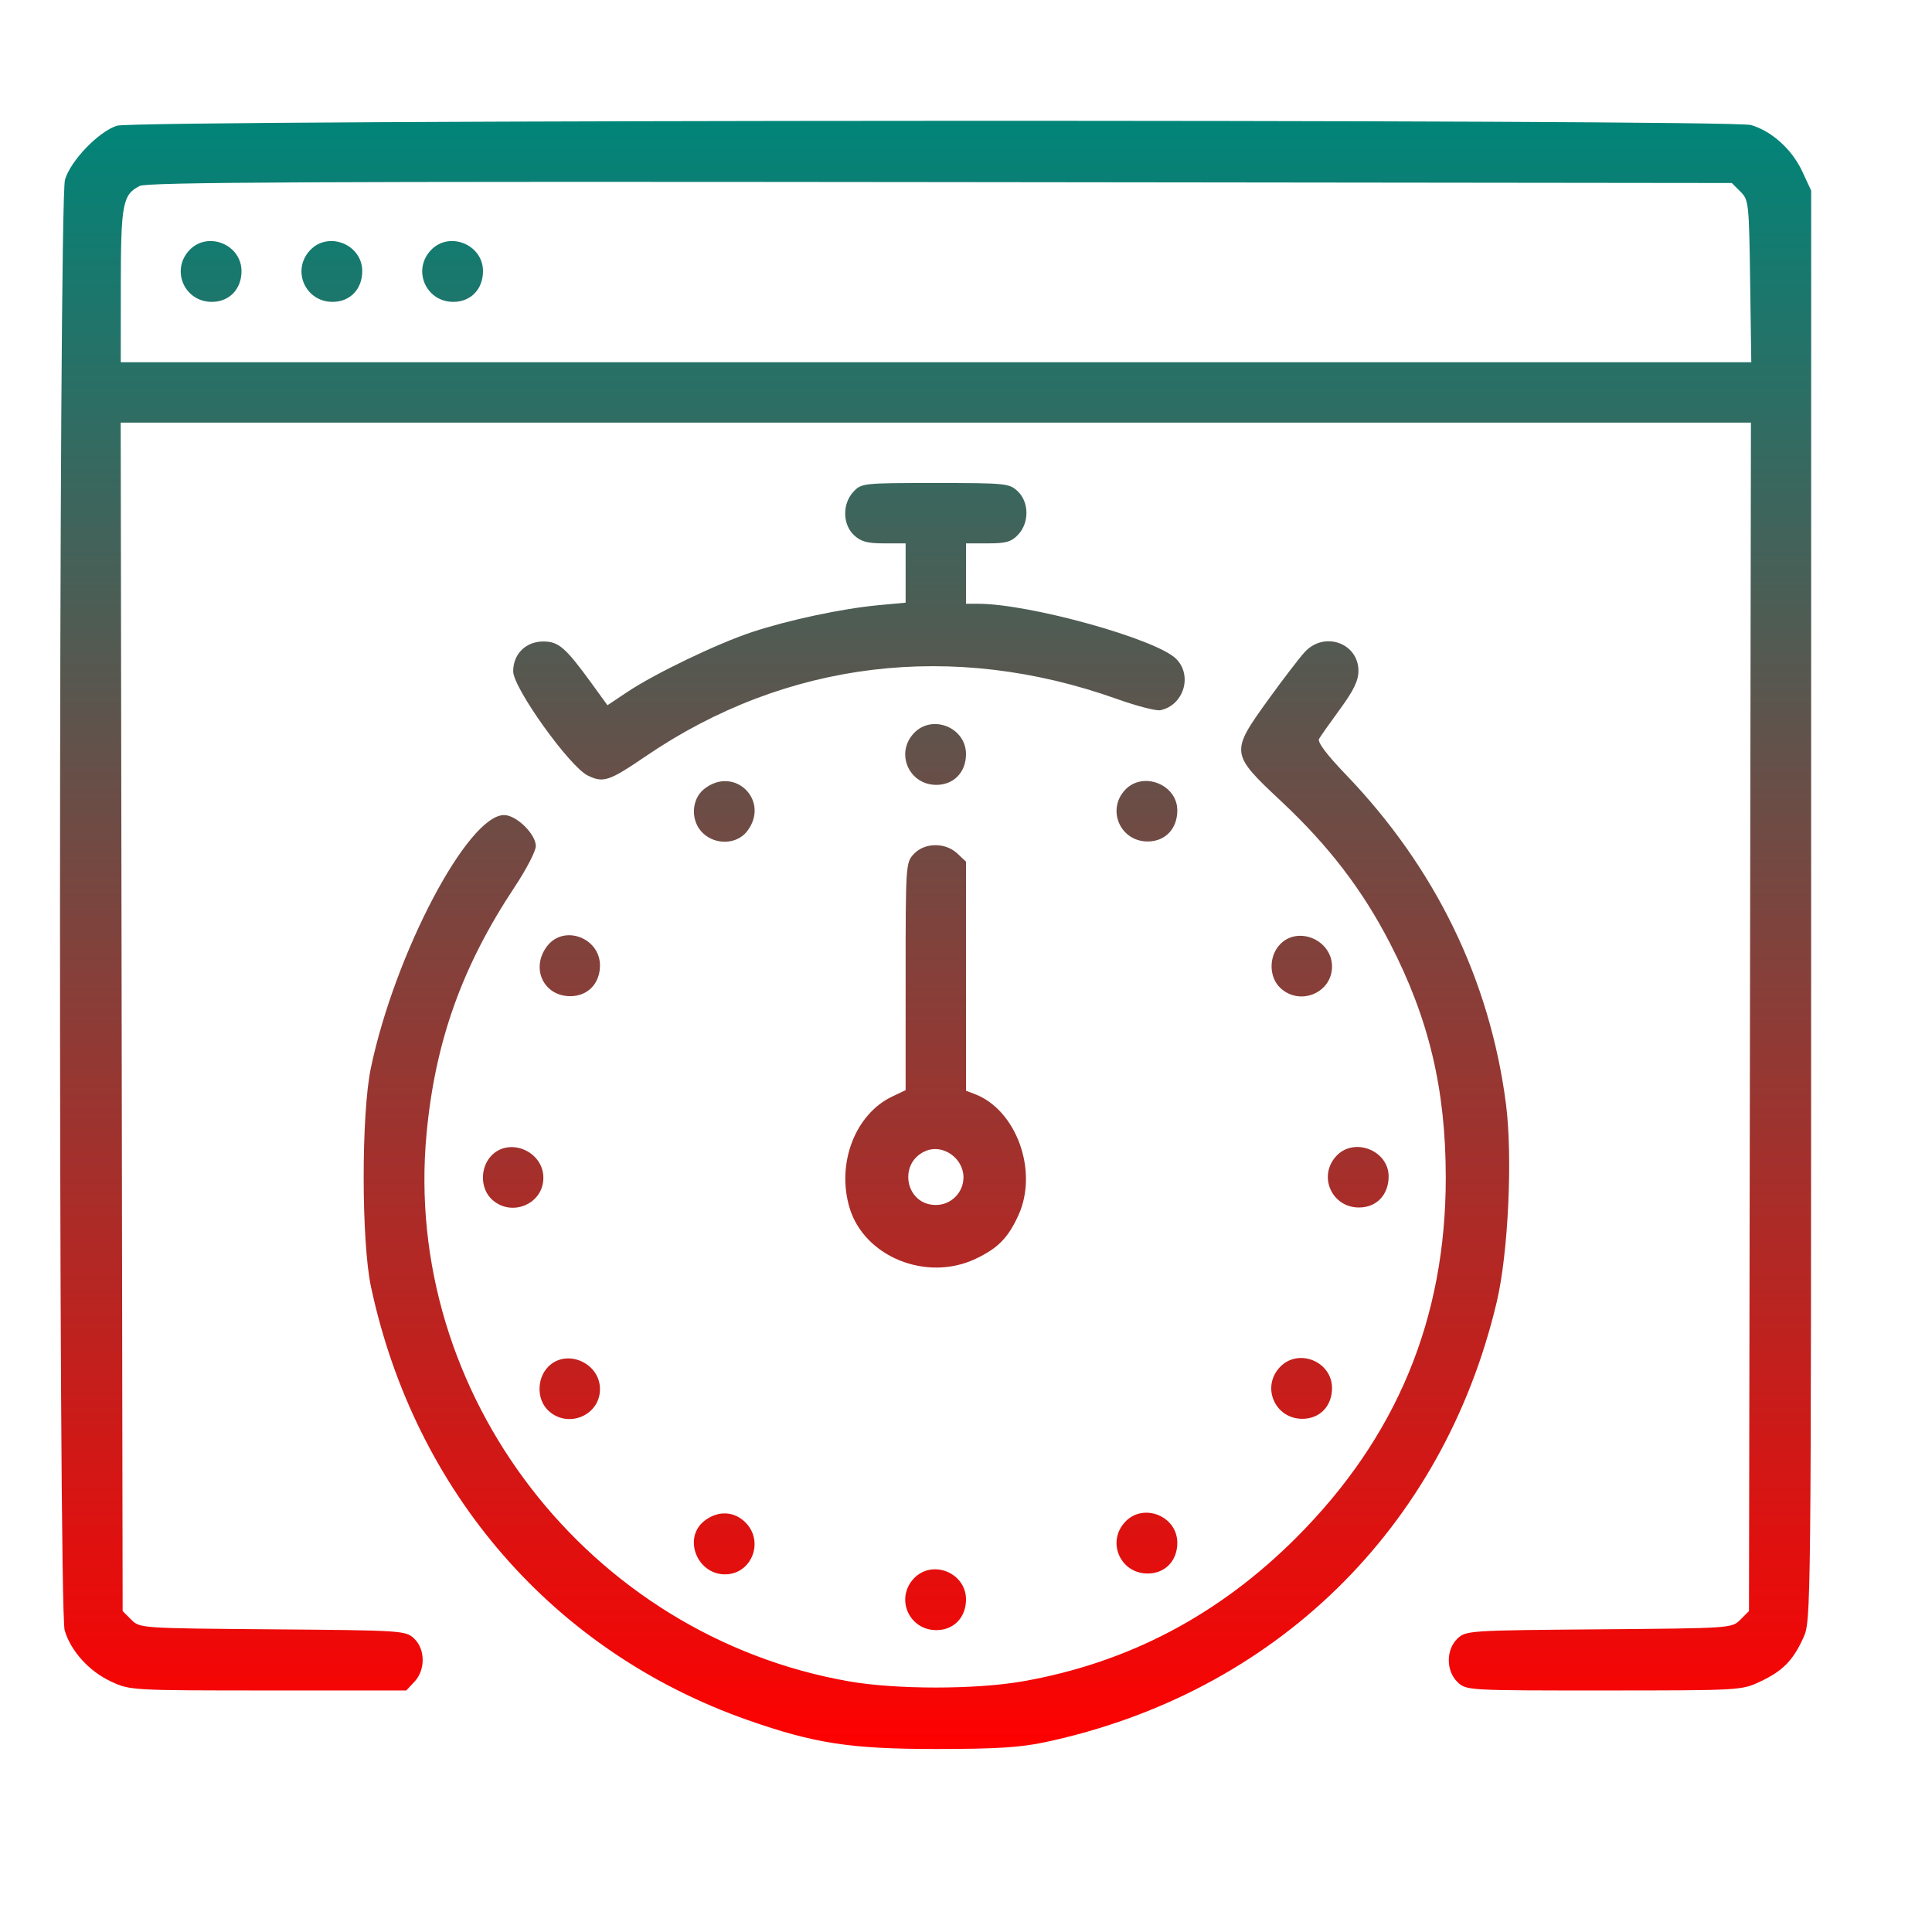<svg xmlns="http://www.w3.org/2000/svg" viewBox="0 0 512 512" version="1.1"><defs><linearGradient id="gradientColor" x1="0%" y1="0%" x2="0%" y2="100%"><stop offset="0%" style="stop-color:rgb(0, 133, 121);stop-opacity:1" /><stop offset="100%" style="stop-color:rgb(255, 0, 0);stop-opacity:1" /></linearGradient></defs><path d="M 31 33.314 C 26.147 34.852, 18.725 42.556, 17.222 47.616 C 15.516 53.363, 15.437 426.389, 17.141 432.078 C 18.796 437.600, 23.617 442.913, 29.429 445.619 C 34.466 447.965, 34.743 447.981, 71.076 447.990 L 107.651 448 109.826 445.686 C 112.786 442.534, 112.739 437.042, 109.726 434.212 C 107.505 432.125, 106.626 432.069, 72.252 431.788 C 37.137 431.501, 37.048 431.495, 34.777 429.222 L 32.500 426.945 32.241 269.472 L 31.982 112 248 112 L 464.018 112 463.759 269.472 L 463.500 426.945 461.223 429.222 C 458.952 431.495, 458.863 431.501, 423.748 431.788 C 389.374 432.069, 388.495 432.125, 386.274 434.212 C 383.154 437.144, 383.173 442.875, 386.314 445.826 C 388.604 447.976, 389.025 448, 425.064 447.990 C 461.253 447.981, 461.534 447.964, 466.500 445.623 C 472.458 442.813, 475.174 440.048, 477.916 434 C 479.946 429.522, 479.956 428.592, 479.968 240 L 479.980 50.500 477.619 45.429 C 474.913 39.617, 469.600 34.796, 464.078 33.141 C 458.724 31.537, 36.074 31.705, 31 33.314 M 37.020 49.281 C 32.499 51.575, 32.031 54.051, 32.015 75.750 L 32 96 248.055 96 L 464.110 96 463.805 74.526 C 463.509 53.711, 463.430 52.981, 461.222 50.776 L 458.945 48.500 249.222 48.261 C 82.262 48.071, 38.994 48.278, 37.020 49.281 M 50.174 66.314 C 45.208 71.601, 48.870 80, 56.140 80 C 60.756 80, 64 76.640, 64 71.860 C 64 64.760, 55.019 61.157, 50.174 66.314 M 82.174 66.314 C 77.208 71.601, 80.870 80, 88.140 80 C 92.756 80, 96 76.640, 96 71.860 C 96 64.760, 87.019 61.157, 82.174 66.314 M 114.174 66.314 C 109.208 71.601, 112.870 80, 120.140 80 C 124.756 80, 128 76.640, 128 71.860 C 128 64.760, 119.019 61.157, 114.174 66.314 M 226.174 130.314 C 223.195 133.486, 223.261 138.957, 226.314 141.826 C 228.130 143.532, 229.853 144, 234.314 144 L 240 144 240 151.856 L 240 159.713 232.792 160.383 C 223.207 161.274, 208.941 164.306, 199.317 167.499 C 190.036 170.577, 173.602 178.471, 166.243 183.384 L 160.985 186.895 156.850 181.197 C 149.878 171.593, 148.048 170, 143.987 170 C 139.345 170, 136 173.311, 136 177.907 C 136 182.308, 150.952 203.193, 155.776 205.531 C 159.920 207.539, 161.383 207.049, 171.204 200.361 C 208.309 175.095, 252.536 169.736, 296 185.237 C 301.225 187.101, 306.400 188.440, 307.500 188.213 C 313.687 186.937, 316.119 179.028, 311.687 174.597 C 306.440 169.349, 272.919 160.021, 259.250 160.004 L 256 160 256 152 L 256 144 261.826 144 C 266.622 144, 268.035 143.591, 269.826 141.686 C 272.805 138.514, 272.739 133.043, 269.686 130.174 C 267.473 128.095, 266.516 128, 247.860 128 C 228.758 128, 228.303 128.049, 226.174 130.314 M 345.815 172.750 C 344.408 174.262, 340.048 179.946, 336.128 185.381 C 326.006 199.412, 326.042 199.706, 339.473 212.287 C 352.093 224.108, 361.004 235.724, 368.327 249.902 C 378.670 269.925, 383.126 288.599, 383.143 312 C 383.172 349.452, 370.125 380.892, 343.508 407.508 C 322.946 428.071, 298.911 440.690, 271 445.578 C 258.549 447.759, 237.451 447.759, 225 445.578 C 155.970 433.488, 106.571 369.437, 113.043 300.411 C 115.333 275.987, 122.443 256.087, 136.395 235.049 C 139.478 230.401, 142 225.529, 142 224.222 C 142 221.045, 136.841 216, 133.593 216 C 123.982 216, 104.666 252.655, 98.287 283 C 95.729 295.169, 95.744 328.952, 98.312 341 C 109.913 395.405, 146.724 437.754, 198.119 455.822 C 215.767 462.025, 225.347 463.500, 248 463.500 C 263.999 463.500, 270.366 463.102, 277 461.688 C 337.712 448.743, 382.459 405.107, 396.660 345 C 399.722 332.039, 400.904 306.467, 399.088 292.500 C 394.814 259.644, 380.406 230, 356.718 205.327 C 351.543 199.936, 349.077 196.652, 349.566 195.800 C 349.976 195.085, 352.491 191.520, 355.156 187.878 C 358.735 182.985, 360 180.353, 360 177.802 C 360 170.411, 350.981 167.199, 345.815 172.750 M 242.174 194.314 C 237.208 199.601, 240.870 208, 248.140 208 C 252.756 208, 256 204.640, 256 199.860 C 256 192.760, 247.019 189.157, 242.174 194.314 M 186.635 209.073 C 183.115 211.841, 182.956 217.671, 186.314 220.826 C 189.690 223.997, 195.244 223.777, 197.927 220.365 C 204.270 212.302, 194.698 202.730, 186.635 209.073 M 298.174 209.314 C 293.208 214.601, 296.870 223, 304.140 223 C 308.800 223, 312 219.645, 312 214.758 C 312 207.881, 302.890 204.295, 298.174 209.314 M 242.174 226.314 C 240.041 228.585, 240 229.200, 240 258.768 L 240 288.906 236.467 290.583 C 226.637 295.247, 221.618 308.318, 225.141 320.078 C 229.030 333.058, 245.509 339.749, 258.500 333.623 C 264.458 330.813, 267.174 328.048, 269.916 322 C 275.213 310.317, 269.352 294.126, 258.306 289.926 L 256 289.050 256 258.699 L 256 228.349 253.686 226.174 C 250.514 223.195, 245.043 223.261, 242.174 226.314 M 145.073 250.635 C 140.520 256.423, 143.960 264, 151.140 264 C 155.756 264, 159 260.640, 159 255.860 C 159 248.536, 149.521 244.980, 145.073 250.635 M 339.174 250.314 C 336.195 253.486, 336.261 258.957, 339.314 261.826 C 344.478 266.677, 353 263.136, 353 256.140 C 353 249.066, 343.935 245.247, 339.174 250.314 M 130.174 306.314 C 127.195 309.486, 127.261 314.957, 130.314 317.826 C 135.478 322.677, 144 319.136, 144 312.140 C 144 305.066, 134.935 301.247, 130.174 306.314 M 245.465 304.961 C 237.848 308.014, 239.844 319.333, 248 319.333 C 252.052 319.333, 255.333 316.052, 255.333 312 C 255.333 306.989, 249.963 303.158, 245.465 304.961 M 354.174 306.314 C 349.208 311.601, 352.870 320, 360.140 320 C 364.800 320, 368 316.645, 368 311.758 C 368 304.881, 358.890 301.295, 354.174 306.314 M 145.174 362.314 C 142.195 365.486, 142.261 370.957, 145.314 373.826 C 150.478 378.677, 159 375.136, 159 368.140 C 159 361.066, 149.935 357.247, 145.174 362.314 M 339.174 362.314 C 334.208 367.601, 337.870 376, 345.140 376 C 349.756 376, 353 372.640, 353 367.860 C 353 360.760, 344.019 357.157, 339.174 362.314 M 186.635 403.073 C 181.025 407.486, 184.573 417.008, 191.905 417.216 C 199.082 417.420, 202.695 408.604, 197.545 403.455 C 194.509 400.418, 190.201 400.267, 186.635 403.073 M 298.174 403.314 C 293.208 408.601, 296.870 417, 304.140 417 C 308.756 417, 312 413.640, 312 408.860 C 312 401.760, 303.019 398.157, 298.174 403.314 M 242.174 418.314 C 237.208 423.601, 240.870 432, 248.140 432 C 252.756 432, 256 428.640, 256 423.860 C 256 416.760, 247.019 413.157, 242.174 418.314" stroke="none" class="tool_gradient_color" fill="url(#gradientColor)" fill-rule="evenodd"/></svg>